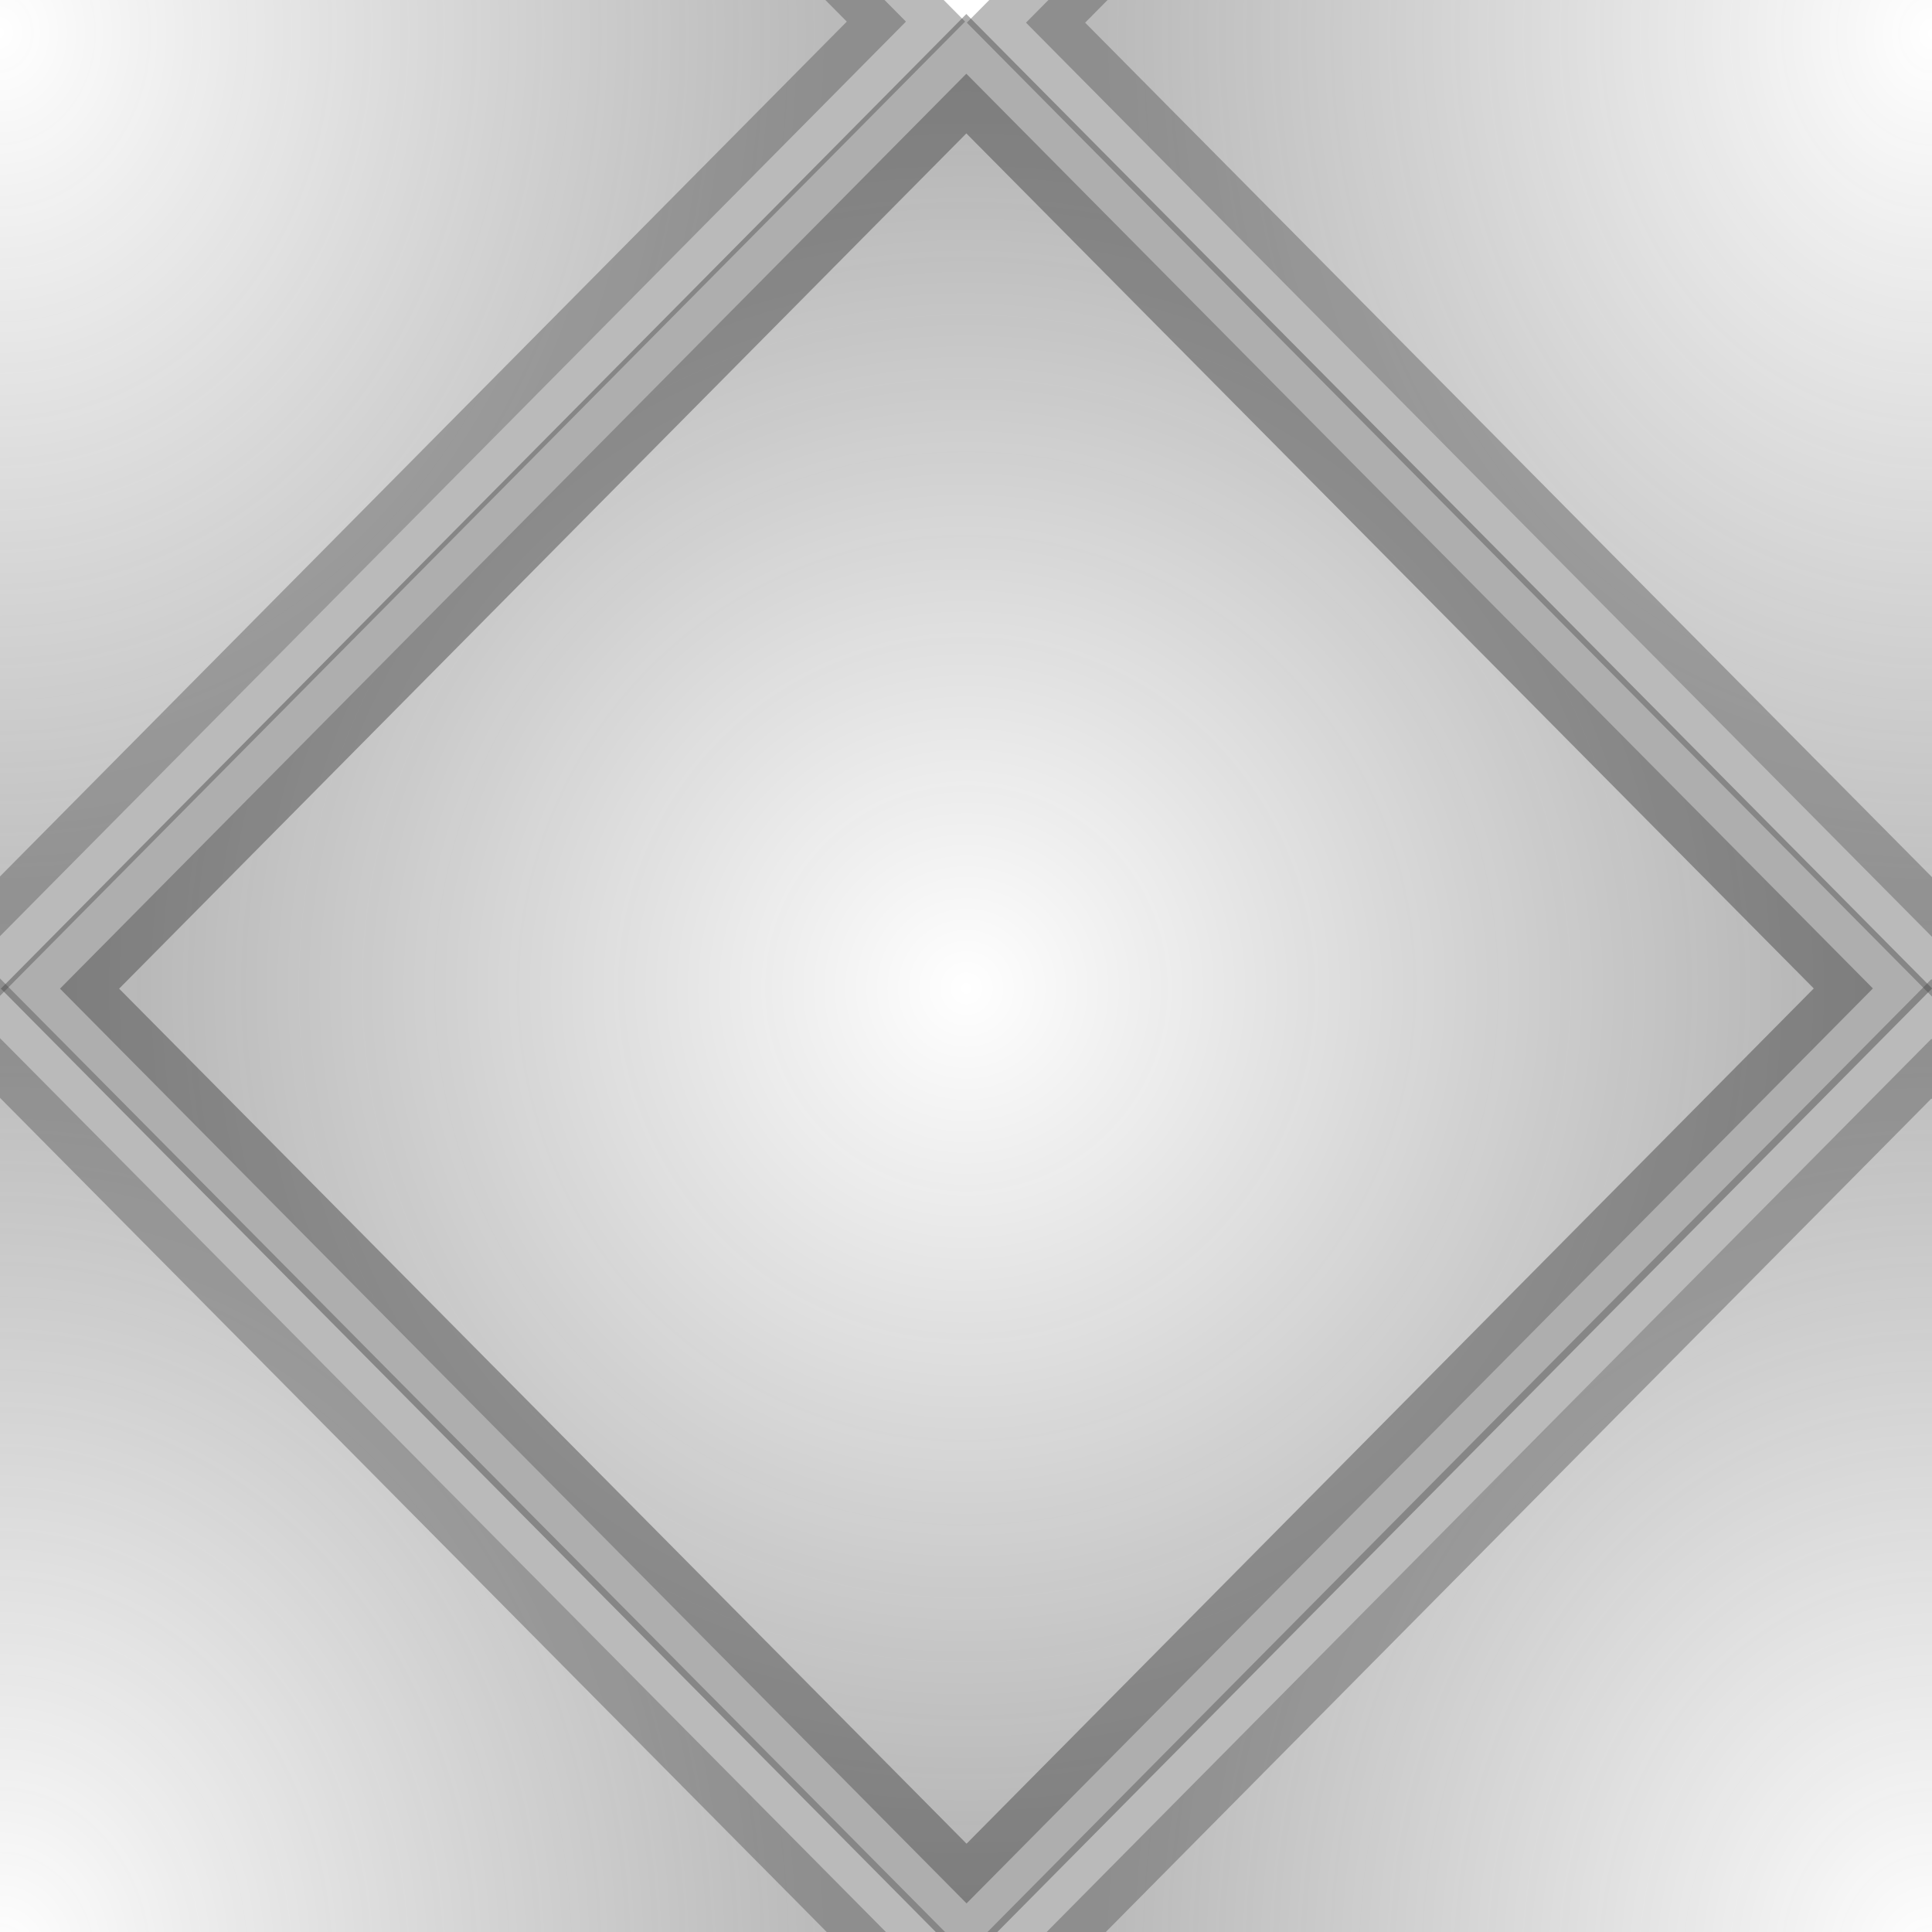 <?xml version="1.0" encoding="UTF-8" standalone="no"?>
<!-- Created with Inkscape (http://www.inkscape.org/) -->

<svg
   xmlns:dc="http://purl.org/dc/elements/1.1/"
   xmlns:cc="http://creativecommons.org/ns#"
   xmlns:rdf="http://www.w3.org/1999/02/22-rdf-syntax-ns#"
   xmlns:svg="http://www.w3.org/2000/svg"
   xmlns="http://www.w3.org/2000/svg"
   xmlns:xlink="http://www.w3.org/1999/xlink"
   xmlns:sodipodi="http://sodipodi.sourceforge.net/DTD/sodipodi-0.dtd"
   xmlns:inkscape="http://www.inkscape.org/namespaces/inkscape"
   width="30"
   height="30"
   viewBox="0 0 30 30"
   id="svg2"
   version="1.1"
   inkscape:version="0.91 r13725"
   sodipodi:docname="bg.svg"
   inkscape:export-filename="D:\dev\github\Monogramm\v2\ngxp-seed\src\assets\bg.png"
   inkscape:export-xdpi="90"
   inkscape:export-ydpi="90">
  <defs
     id="defs4">
    <linearGradient
       inkscape:collect="always"
       id="linearGradient5871">
      <stop
         id="stop5873"
         offset="0"
         style="stop-color:#202020;stop-opacity:0" />
      <stop
         id="stop5875"
         offset="1"
         style="stop-color:#404040;stop-opacity:0.6" />
    </linearGradient>
    <linearGradient
       id="linearGradient5763"
       inkscape:collect="always">
      <stop
         style="stop-color:#000000;stop-opacity:0;"
         offset="0"
         id="stop5765" />
      <stop
         style="stop-color:#202020;stop-opacity:0.6"
         offset="1"
         id="stop5767" />
    </linearGradient>
    <radialGradient
       inkscape:collect="always"
       xlink:href="#linearGradient5871"
       id="radialGradient5630-4-6"
       cx="46.157"
       cy="1010.584"
       fx="46.157"
       fy="1010.584"
       r="29.654"
       gradientTransform="matrix(1,0,0,1.155,0,-156.249)"
       gradientUnits="userSpaceOnUse"
       spreadMethod="pad" />
    <radialGradient
       inkscape:collect="always"
       xlink:href="#linearGradient5871"
       id="radialGradient5630-4-6-6"
       cx="46.157"
       cy="1010.584"
       fx="46.157"
       fy="1010.584"
       r="29.654"
       gradientTransform="matrix(1,0,0,1.155,0,-156.249)"
       gradientUnits="userSpaceOnUse"
       spreadMethod="pad" />
    <radialGradient
       inkscape:collect="always"
       xlink:href="#linearGradient5871"
       id="radialGradient5630-4-6-6-9"
       cx="46.157"
       cy="1010.584"
       fx="46.157"
       fy="1010.584"
       r="29.654"
       gradientTransform="matrix(1,0,0,1.155,0,-156.249)"
       gradientUnits="userSpaceOnUse"
       spreadMethod="pad" />
    <radialGradient
       inkscape:collect="always"
       xlink:href="#linearGradient5871"
       id="radialGradient5630-4-6-2"
       cx="46.157"
       cy="1010.584"
       fx="46.157"
       fy="1010.584"
       r="29.654"
       gradientTransform="matrix(1,0,0,1.155,0,-156.249)"
       gradientUnits="userSpaceOnUse"
       spreadMethod="pad" />
    <radialGradient
       inkscape:collect="always"
       xlink:href="#linearGradient5763"
       id="radialGradient5855"
       cx="46.157"
       cy="1010.584"
       fx="46.157"
       fy="1010.584"
       r="34.628"
       gradientUnits="userSpaceOnUse" />
  </defs>
  <sodipodi:namedview
     id="base"
     pagecolor="#ffffff"
     bordercolor="#666666"
     borderopacity="1.0"
     inkscape:pageopacity="0.0"
     inkscape:pageshadow="2"
     inkscape:zoom="11.2"
     inkscape:cx="9.174298"
     inkscape:cy="22.799043"
     inkscape:document-units="px"
     inkscape:current-layer="layer1"
     showgrid="false"
     units="px"
     showguides="true"
     inkscape:window-width="1280"
     inkscape:window-height="961"
     inkscape:window-x="3832"
     inkscape:window-y="-8"
     inkscape:window-maximized="1">
    <inkscape:grid
       type="xygrid"
       id="grid4140" />
  </sodipodi:namedview>
  <g
     inkscape:label="Calque 1"
     inkscape:groupmode="layer"
     id="layer1"
     transform="translate(0,-1022.362)">
    <path
       sodipodi:type="star"
       style="opacity:0.6;fill:url(#radialGradient5855);fill-opacity:1;fill-rule:nonzero;stroke:#202020;stroke-width:3;stroke-linejoin:miter;stroke-miterlimit:4;stroke-dasharray:none;stroke-opacity:0.6"
       id="path4138"
       sodipodi:sides="4"
       sodipodi:cx="46.156727"
       sodipodi:cy="1010.5841"
       sodipodi:r1="32.506901"
       sodipodi:r2="35.642761"
       sodipodi:arg1="1.5706648"
       sodipodi:arg2="2.356063"
       inkscape:flatsided="true"
       inkscape:rounded="0"
       inkscape:randomized="0"
       d="m 46.161,1043.091 -32.511,-32.503 32.503,-32.511 32.511,32.503 z"
       inkscape:transform-center-x="1.0550864"
       inkscape:transform-center-y="0.09751294"
       transform="matrix(0.433,0,0,0.437,-4.979,596.087)" />
    <path
       sodipodi:type="star"
       style="opacity:0.6;fill:url(#radialGradient5630-4-6);fill-opacity:1;fill-rule:nonzero;stroke:#404040;stroke-width:3;stroke-linejoin:miter;stroke-miterlimit:4;stroke-dasharray:none;stroke-opacity:0.6"
       id="path4138-4-4"
       sodipodi:sides="4"
       sodipodi:cx="46.156727"
       sodipodi:cy="1010.5841"
       sodipodi:r1="32.506901"
       sodipodi:r2="35.642761"
       sodipodi:arg1="1.5706648"
       sodipodi:arg2="2.356063"
       inkscape:flatsided="true"
       inkscape:rounded="0"
       inkscape:randomized="0"
       d="m 46.161,1043.091 -32.511,-32.503 32.503,-32.511 32.511,32.503 z"
       inkscape:transform-center-x="1.0550761"
       inkscape:transform-center-y="0.097517529"
       transform="matrix(0.433,0,0,0.437,10.021,581.087)" />
    <path
       sodipodi:type="star"
       style="opacity:0.6;fill:url(#radialGradient5630-4-6-6);fill-opacity:1;fill-rule:nonzero;stroke:#404040;stroke-width:3;stroke-linejoin:miter;stroke-miterlimit:4;stroke-dasharray:none;stroke-opacity:0.6"
       id="path4138-4-4-6"
       sodipodi:sides="4"
       sodipodi:cx="46.156727"
       sodipodi:cy="1010.5841"
       sodipodi:r1="32.506901"
       sodipodi:r2="35.642761"
       sodipodi:arg1="1.5706648"
       sodipodi:arg2="2.356063"
       inkscape:flatsided="true"
       inkscape:rounded="0"
       inkscape:randomized="0"
       d="m 46.161,1043.091 -32.511,-32.503 32.503,-32.511 32.511,32.503 z"
       inkscape:transform-center-x="1.0550768"
       inkscape:transform-center-y="0.097526603"
       transform="matrix(0.433,0,0,0.437,10.006,611.074)" />
    <path
       sodipodi:type="star"
       style="opacity:0.6;fill:url(#radialGradient5630-4-6-2);fill-opacity:1;fill-rule:nonzero;stroke:#404040;stroke-width:3;stroke-linejoin:miter;stroke-miterlimit:4;stroke-dasharray:none;stroke-opacity:0.6"
       id="path4138-4-4-0"
       sodipodi:sides="4"
       sodipodi:cx="46.156727"
       sodipodi:cy="1010.5841"
       sodipodi:r1="32.506901"
       sodipodi:r2="35.642761"
       sodipodi:arg1="1.5706648"
       sodipodi:arg2="2.356063"
       inkscape:flatsided="true"
       inkscape:rounded="0"
       inkscape:randomized="0"
       d="m 46.161,1043.091 -32.511,-32.503 32.503,-32.511 32.511,32.503 z"
       inkscape:transform-center-x="1.0550756"
       inkscape:transform-center-y="0.097517529"
       transform="matrix(0.433,0,0,0.437,-19.994,581.074)" />
    <path
       sodipodi:type="star"
       style="opacity:0.6;fill:url(#radialGradient5630-4-6-6-9);fill-opacity:1;fill-rule:nonzero;stroke:#404040;stroke-width:3;stroke-linejoin:miter;stroke-miterlimit:4;stroke-dasharray:none;stroke-opacity:0.6"
       id="path4138-4-4-6-4"
       sodipodi:sides="4"
       sodipodi:cx="46.156727"
       sodipodi:cy="1010.5841"
       sodipodi:r1="32.506901"
       sodipodi:r2="35.642761"
       sodipodi:arg1="1.5706648"
       sodipodi:arg2="2.356063"
       inkscape:flatsided="true"
       inkscape:rounded="0"
       inkscape:randomized="0"
       d="m 46.161,1043.091 -32.511,-32.503 32.503,-32.511 32.511,32.503 z"
       inkscape:transform-center-x="1.0539373"
       inkscape:transform-center-y="0.09752856"
       transform="matrix(0.433,0,0,0.437,-19.989,611.058)" />
  </g>
</svg>
